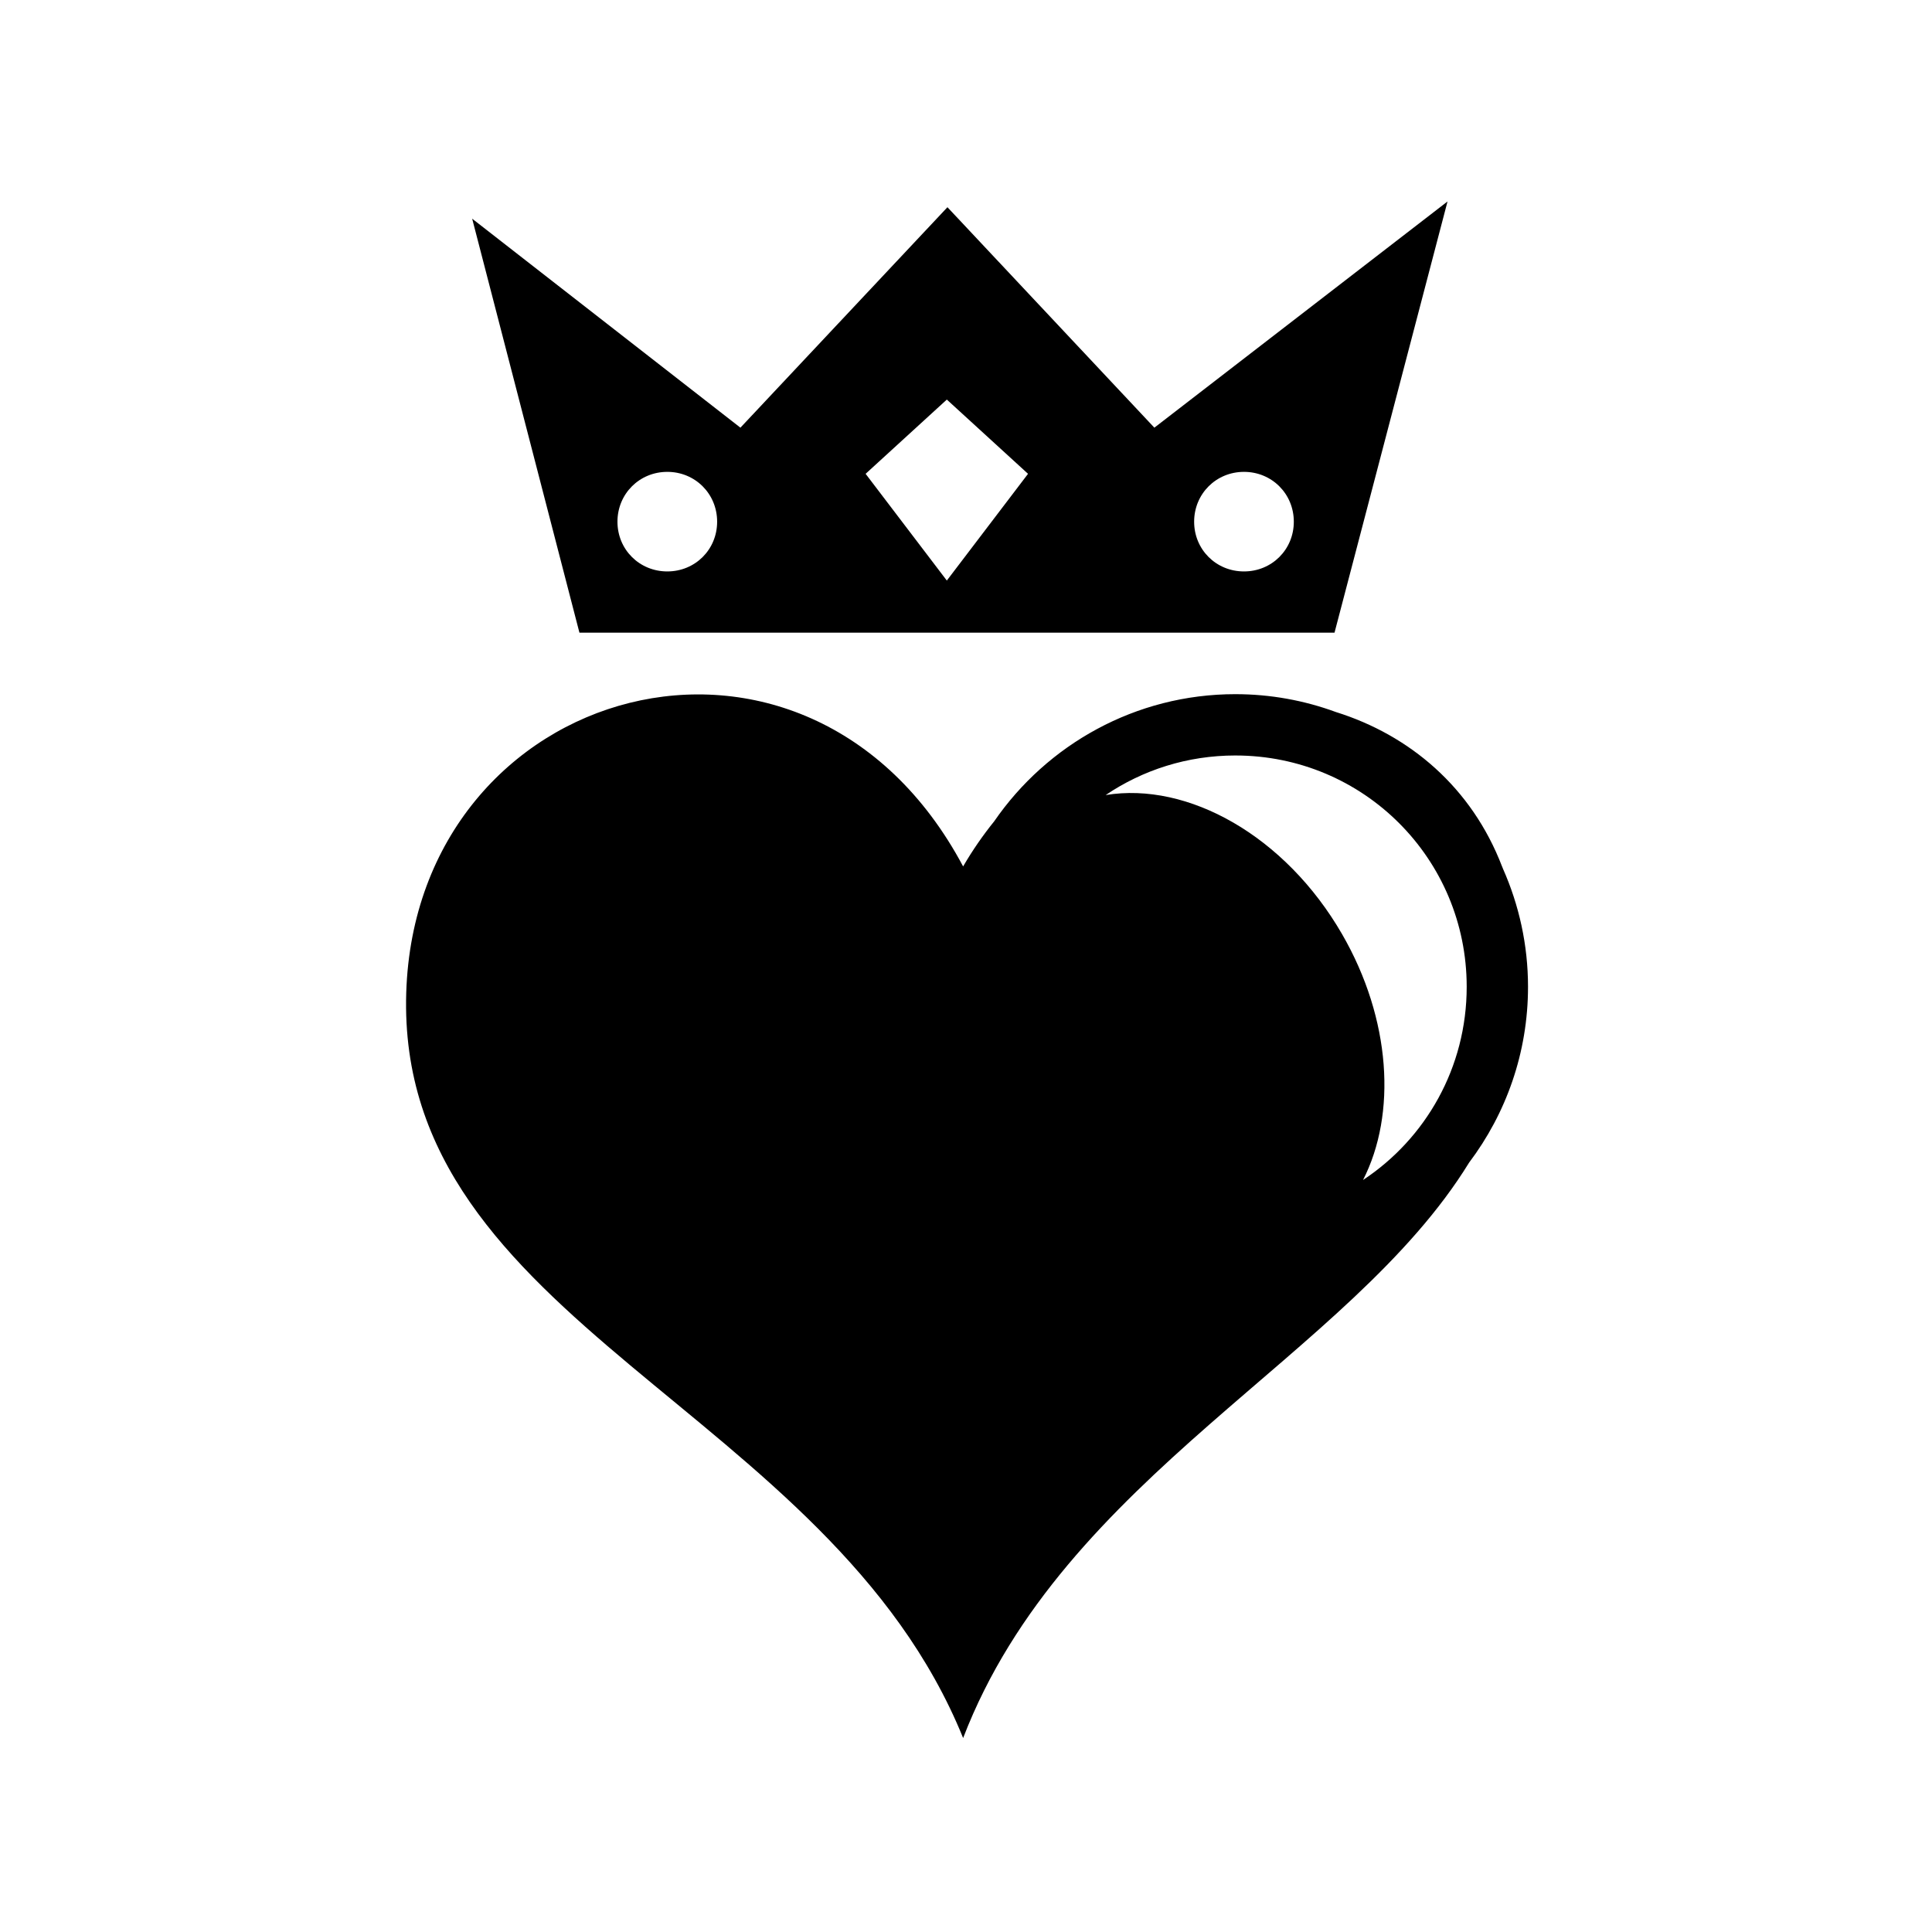 <svg xmlns="http://www.w3.org/2000/svg" width="100%" height="100%" viewBox="0 0 588.8 588.8"><path fill="currentColor" d="M441.15 61.4l-89.344 68.938-63.062-67.188-63.094 67.188L143.9 66.65l32.688 126.156h230.125L441.15 61.4zM288.556 121.775L313.306 144.4l-24.75 32.53-24.75-32.53 24.75-22.625z m-85.187 22.03c8.495 0 15.186 6.69 15.186 15.19 0 8.493-6.69 15.155-15.187 15.155-8.498 0-15.19-6.662-15.19-15.156s6.693-15.188 15.19-15.188z m175.75 0c8.495 0 15.186 6.69 15.186 15.19 0 8.493-6.69 15.155-15.187 15.155-8.498 0-15.19-6.662-15.19-15.156s6.693-15.188 15.19-15.188z m-2.626 67.75c-30.447 0-57.398 15.37-73.5 38.75-3.405 4.224-6.59 8.79-9.47 13.75-47.705-89.566-166.746-56.19-169.718 38.47-3.167 100.887 128.862 126.438 169.72 227.156 30.69-79.906 117.94-116.335 154.186-175.342 11.27-14.935 17.97-33.502 17.97-53.594 0-12.793-2.745-24.955-7.626-35.97-0.07-0.19-0.146-0.372-0.22-0.56-0.018-0.044-0.042-0.084-0.06-0.126-9.253-24.158-28.222-40.056-50.563-47.063l-0.094-0.03c-9.557-3.51-19.876-5.44-30.626-5.44z m0 18.69c39.046 0 70.5 31.453 70.5 70.5 0 24.645-12.53 46.278-31.594 58.874 10.26-20.05 8.604-48.964-6.375-74.908-17.312-29.985-47.004-46.536-72.063-42.406 11.263-7.618 24.858-12.062 39.532-12.062z" /></svg>